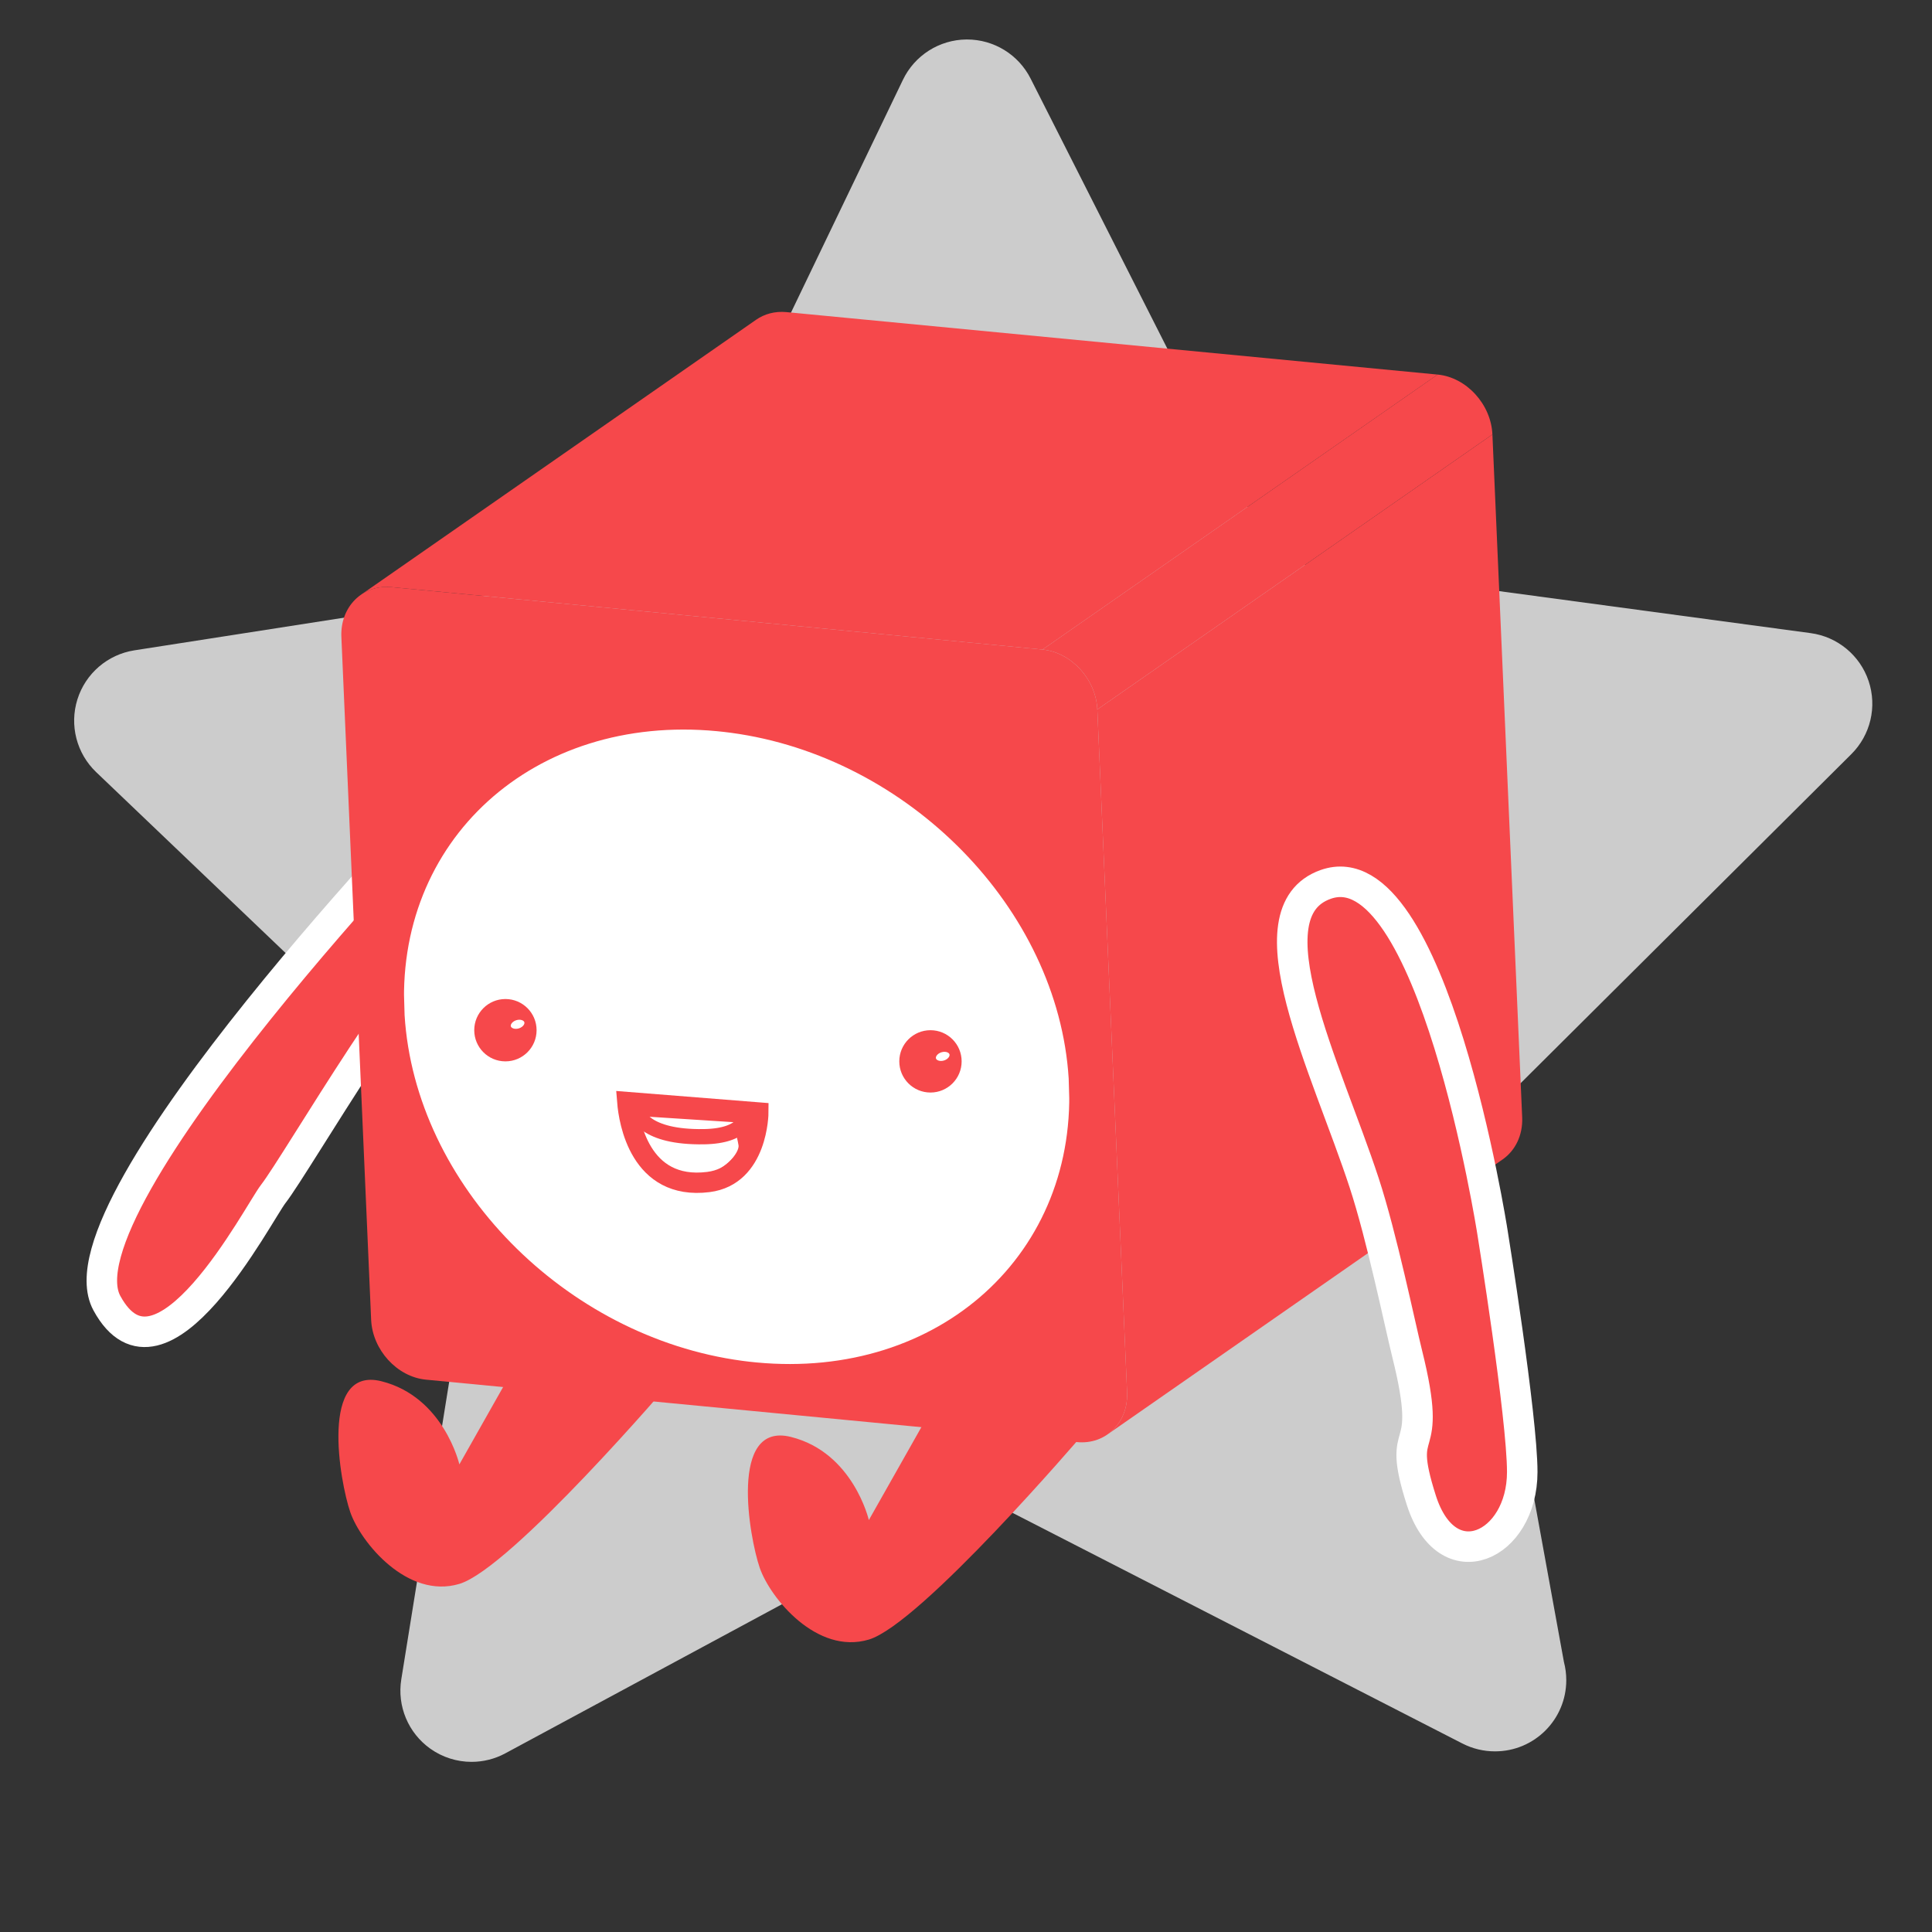 <?xml version="1.0" encoding="utf-8"?>
<!-- Generator: Adobe Illustrator 15.1.0, SVG Export Plug-In . SVG Version: 6.00 Build 0)  -->
<!DOCTYPE svg PUBLIC "-//W3C//DTD SVG 1.1//EN" "http://www.w3.org/Graphics/SVG/1.1/DTD/svg11.dtd">
<svg version="1.1" id="圖層_1" xmlns="http://www.w3.org/2000/svg" xmlns:xlink="http://www.w3.org/1999/xlink" x="0px" y="0px"
	 width="190px" height="190px" viewBox="0 0 190 190" enable-background="new 0 0 190 190" xml:space="preserve">
<rect x="0" y="0" width="190" height="190" fill="#333333" stroke="none"/>
<path fill="#CCCCCC" d="M183.765,66.97c-0.85-2.525-3.059-4.35-5.699-4.706l-52.695-7.105L101.35,7.721
	c-1.192-2.355-3.608-3.838-6.245-3.838c-0.023,0-0.048,0-0.072,0c-2.664,0.027-5.082,1.565-6.236,3.967L65.754,55.771l-52.538,8.185
	c-2.633,0.41-4.805,2.28-5.603,4.822c-0.797,2.542-0.082,5.317,1.846,7.157l38.455,36.723l-8.45,52.497
	c-0.424,2.631,0.684,5.273,2.854,6.817c1.209,0.859,2.63,1.295,4.058,1.295c1.138,0,2.279-0.277,3.319-0.838l46.809-25.225
	l47.316,24.259c1.007,0.516,2.103,0.771,3.192,0.771c0,0,0.014,0,0.021,0c3.866,0,7-3.134,7-7c0-0.618-0.08-1.218-0.23-1.789
	l-9.429-51.777l37.693-37.504C183.957,72.285,184.615,69.496,183.765,66.97z"/>
<g>
	<path fill="#F6484B" d="M45.176,144.013c0,0-1.533-6.643-7.665-8.176s-4.088,9.901-3.065,12.871s5.62,8.59,10.73,7.058
		c5.109-1.533,20.95-20.068,20.95-20.068l-8.813-13.146L45.176,144.013z"/>
	<path fill="#F6484B" d="M85.445,149.488c0,0-1.533-6.643-7.664-8.175c-6.133-1.533-4.089,9.9-3.066,12.87s5.62,8.59,10.73,7.058
		c5.109-1.533,20.95-20.069,20.95-20.069l-8.813-13.145L85.445,149.488z"/>
	<path fill="#F6484B" stroke="#FFFFFF" stroke-width="3" stroke-miterlimit="10" d="M44.372,77.785c0,0-39.171,40.594-33.862,50.369
		c5.309,9.777,14.896-8.851,16.361-10.735c2.396-3.087,14.314-23.89,19.768-27.464"/>
	<g>
		<path fill="#F6484B" d="M146.769,42.727L107.914,69.77l2.927,67.148c0.078,1.783-0.688,3.289-1.927,4.151
			c12.953-9.015,25.904-18.029,38.856-27.045c1.237-0.861,2.005-2.369,1.927-4.149L146.769,42.727z"/>
	</g>
	<g>
		<path fill="#F6484B" d="M77.339,30.693c-1.129-0.107-2.16,0.181-2.984,0.754c-12.952,9.015-25.903,18.028-38.856,27.044
			c0.823-0.574,1.856-0.861,2.985-0.752l64.04,6.141l38.856-27.043L77.339,30.693z"/>
	</g>
	<g>
		<g>
			<g>
				<path fill="#F6484B" d="M102.524,63.879c2.833,0.271,5.26,2.921,5.39,5.891l2.927,67.148c0.13,2.971-2.087,5.175-4.919,4.904
					l-64.039-6.142c-2.828-0.271-5.254-2.922-5.384-5.891l-2.927-67.148c-0.129-2.971,2.086-5.176,4.912-4.903L102.524,63.879z"/>
			</g>
		</g>
	</g>
	<g>
		<g>
			<g>
				<path fill="#F6484B" d="M102.524,63.879l38.856-27.043c2.832,0.271,5.26,2.92,5.389,5.891L107.914,69.77
					C107.784,66.8,105.357,64.15,102.524,63.879z"/>
			</g>
		</g>
	</g>
	<g>
		<g>
			<g enable-background="new    ">
				<defs>
					<polygon id="SVGID_1_" enable-background="new    " points="40.64,129.481 38.865,67.627 104.248,76.415 106.022,138.268 					
						"/>
				</defs>
				<clipPath id="SVGID_2_">
					<use xlink:href="#SVGID_1_"  overflow="visible"/>
				</clipPath>
				<g clip-path="url(#SVGID_2_)">
					<g>
						<g>
							<g>
								<path fill="#FFFFFF" d="M71.893,72.066c-0.459-0.062-0.921-0.114-1.384-0.159c-18.037-1.724-31.792,10.787-30.72,27.927
									c1.036,16.699,15.766,31.65,33.205,33.994c0.458,0.063,0.921,0.115,1.383,0.158c18.037,1.717,31.792-10.786,30.721-27.926
									C104.054,89.36,89.332,74.409,71.893,72.066"/>
							</g>
						</g>
					</g>
				</g>
			</g>
		</g>
	</g>
	<path fill="#F6484B" d="M52.77,101.314c0,1.693-1.372,3.065-3.065,3.065l0,0c-1.693,0-3.066-1.372-3.066-3.065l0,0
		c0-1.693,1.373-3.066,3.066-3.066l0,0C51.398,98.248,52.77,99.621,52.77,101.314L52.77,101.314z"/>
	<path fill="#F6484B" d="M94.571,104.379c0,1.693-1.372,3.065-3.065,3.065l0,0c-1.693,0-3.066-1.372-3.066-3.065l0,0
		c0-1.693,1.373-3.065,3.066-3.065l0,0C93.199,101.314,94.571,102.686,94.571,104.379L94.571,104.379z"/>
	<g>
		<path fill="none" stroke="#F6484B" stroke-width="2" stroke-miterlimit="10" d="M61.693,108.38l12.885,1.025
			c0,0-0.022,6.227-4.915,6.839C62.898,117.092,61.843,110.236,61.693,108.38z"/>
		<path fill="none" stroke="#F6484B" stroke-width="1.5" stroke-miterlimit="10" d="M73.369,112.509
			c0.403,2.322-6.646,7.821-10.944-0.779c-0.552-2.033,0.075-2.477,4.239-2.578C72.422,109.011,72.965,110.188,73.369,112.509z"/>
		<path fill="#FFFFFF" stroke="#F6484B" stroke-width="1.5" stroke-miterlimit="10" d="M62.487,108.985l10.946,0.706
			c0,0-0.066,2.038-4.229,2.097C63.447,111.871,62.6,109.596,62.487,108.985z"/>
	</g>
	<path fill="#F6484B" stroke="#FFFFFF" stroke-width="3" stroke-miterlimit="10" d="M138.392,133.156
		c-0.73-2.934-2.479-11.473-4.238-16.839c-3.705-11.305-11.496-26.595-3.787-29.339c10.481-3.729,16.402,34.169,16.402,34.169
		s2.934,18.175,2.934,23.617c0,7.309-7.384,10.735-9.928,2.763C137.146,139.289,141.129,144.141,138.392,133.156z"/>
	
		<ellipse transform="matrix(0.956 -0.294 0.294 0.956 -27.349 19.393)" fill="#FFFFFF" stroke="#F6484B" stroke-miterlimit="10" cx="50.876" cy="100.729" rx="1.193" ry="0.921"/>
	
		<ellipse transform="matrix(0.956 -0.294 0.294 0.956 -26.433 31.814)" fill="#FFFFFF" stroke="#F6484B" stroke-miterlimit="10" cx="92.677" cy="103.893" rx="1.193" ry="0.923"/>
</g>
</svg>
